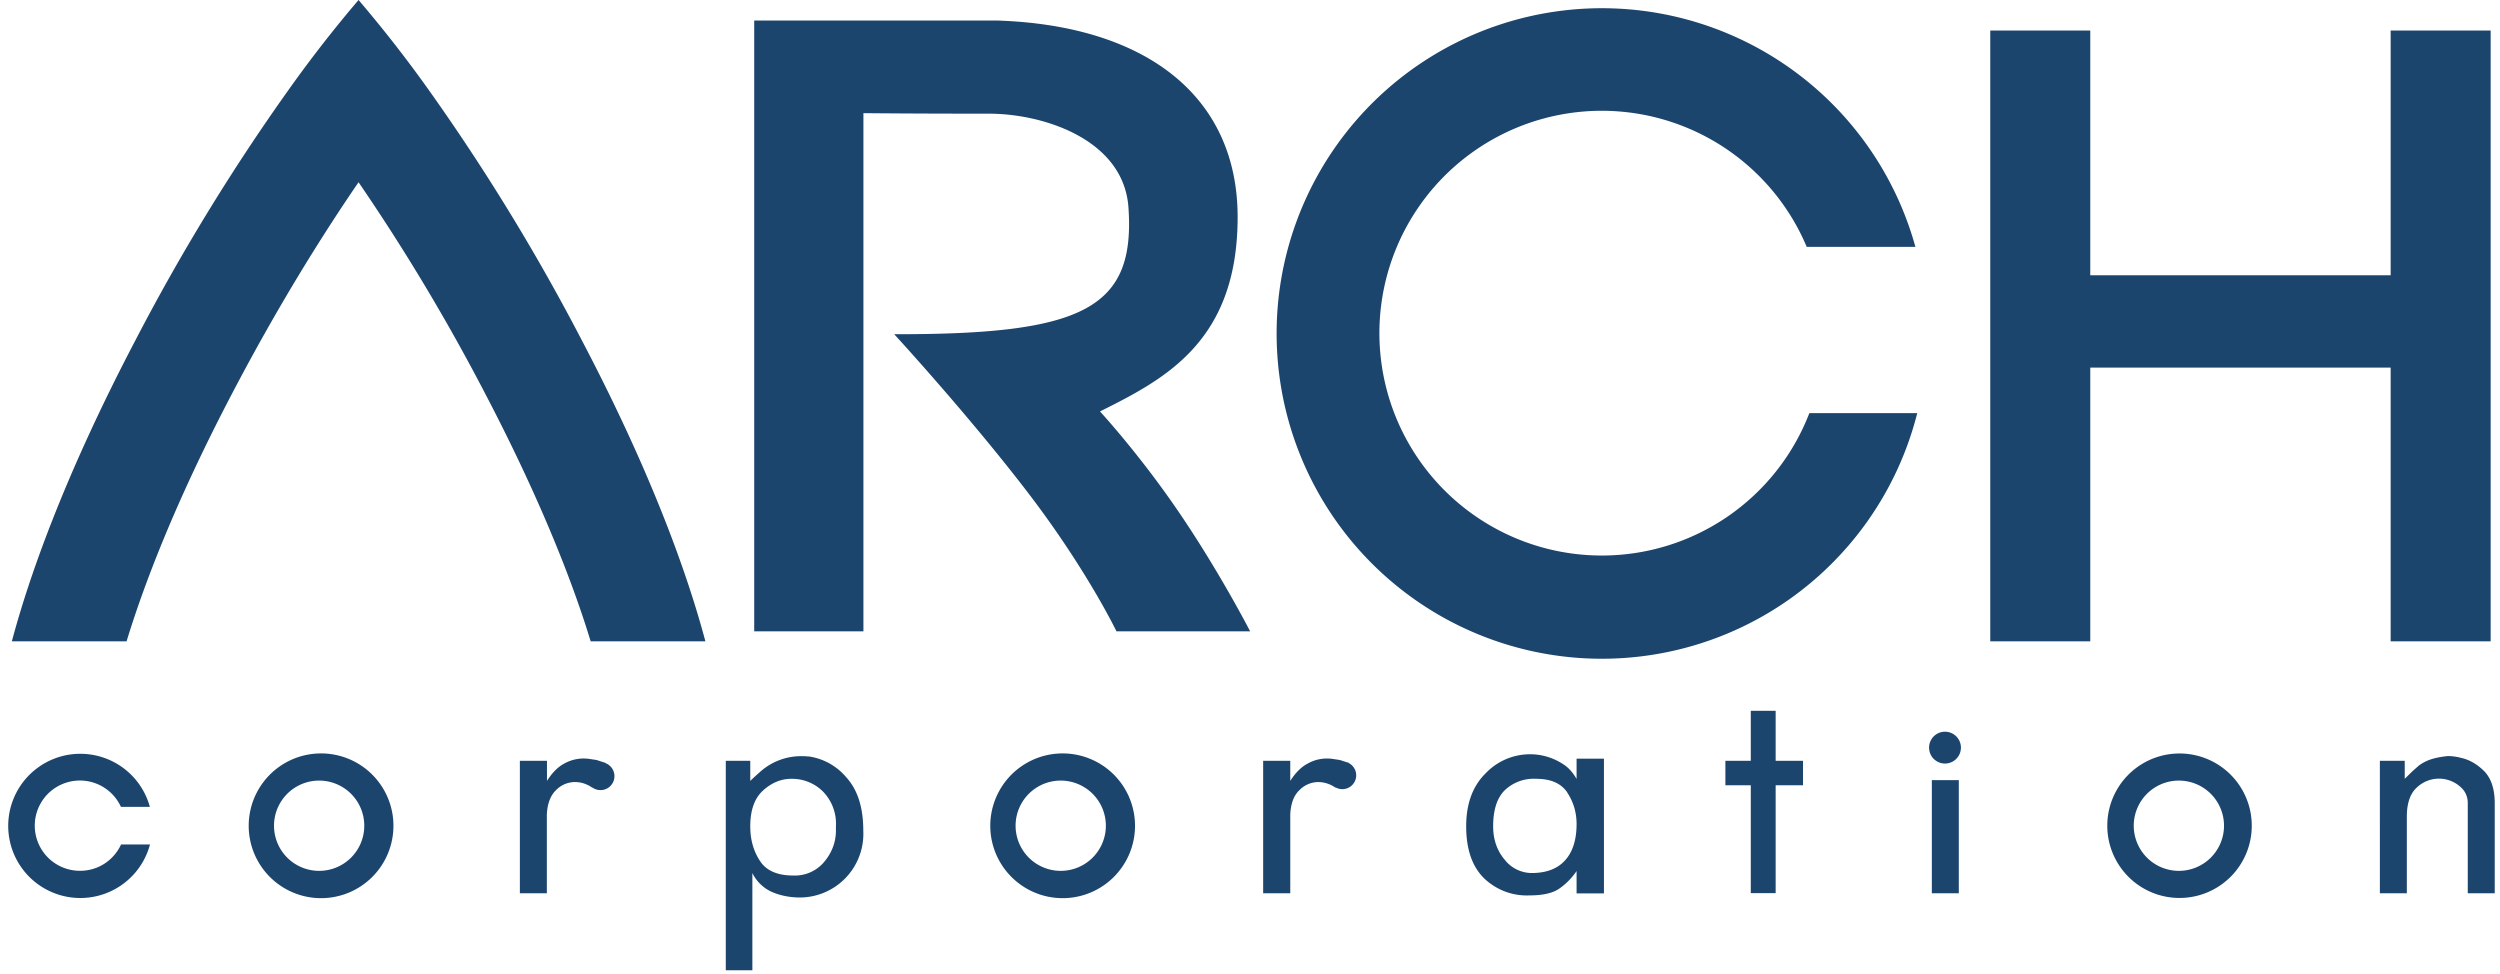 <svg xmlns="http://www.w3.org/2000/svg" width="190" height="74" viewBox="0 0 190 74"><path fill="#1C456E" d="M62.53 60.14a3.34 3.34 0 0 0-2.39-.95c-.78 0-1.5.3-2.15.89-.65.59-.97 1.5-.97 2.72 0 1 .24 1.87.73 2.62.48.75 1.33 1.12 2.55 1.12a2.9 2.9 0 0 0 2.35-1.05c.58-.7.88-1.5.88-2.36v-.33a3.5 3.5 0 0 0-1-2.66zm-5.5-.8a18.33 18.33 0 0 1 .73-.67 4.65 4.65 0 0 1 3.22-1.2h.24c.08.02.17.02.26.02a4.6 4.6 0 0 1 2.85 1.6c.85.94 1.28 2.28 1.28 4.04a4.84 4.84 0 0 1-4.79 5.08c-.78 0-1.5-.14-2.15-.42a3.03 3.03 0 0 1-1.49-1.44v7.39h-2.02V57.82h1.86v1.53zm64.87-1.69V67.9h-2.08v-1.7c-.34.5-.77.95-1.28 1.31-.51.37-1.28.54-2.3.54a4.67 4.67 0 0 1-3.5-1.35c-.88-.9-1.31-2.2-1.31-3.9 0-1.73.5-3.07 1.49-4.04a4.66 4.66 0 0 1 4.09-1.38 4.63 4.63 0 0 1 1.94.8c.35.26.63.6.87 1.02v-1.54h2.08zm-2.77 2.6c-.47-.71-1.26-1.06-2.37-1.06a3.2 3.2 0 0 0-2.42.89c-.58.59-.86 1.5-.86 2.72 0 1 .29 1.84.87 2.53a2.63 2.63 0 0 0 2.05 1.02c1.12 0 1.97-.32 2.55-.97.58-.64.87-1.56.87-2.75 0-.87-.23-1.67-.7-2.38zm13.93-6.23h1.89v3.8h2.08v1.86h-2.08v8.2h-1.89v-8.2h-1.93v-1.86h1.93v-3.8zm13.76 13.87v-8.6h2.05v8.6h-2.05zm35.94-10.07v1.37l.59-.58.5-.44c.28-.2.57-.35.9-.46.31-.1.75-.2 1.3-.25a4.08 4.08 0 0 1 1 .14c.64.14 1.23.49 1.76 1.02.52.54.79 1.35.79 2.42v6.85h-2.05v-6.85c0-.5-.19-.92-.56-1.24a2.44 2.44 0 0 0-3.31.05c-.5.45-.76 1.19-.76 2.2v5.84h-2.05V57.82h1.89zM6.09 66.18c1.39 0 2.57-.82 3.11-2h2.2a5.48 5.48 0 1 1-.01-2.86h-2.2a3.43 3.43 0 1 0-3.1 4.86zm142.94-9.36a1.2 1.2 0 1 1-2.42 0 1.2 1.2 0 0 1 2.42 0zM46.02 58a1.06 1.06 0 1 1-1 1.85v.02a2.39 2.39 0 0 0-.83-.38 1.86 1.86 0 0 0-.26-.04 2 2 0 0 0-1.67.6c-.42.4-.66 1.02-.7 1.85v5.99h-2.05V57.82h2.06v1.53c.38-.6.8-1.04 1.28-1.3a3.02 3.02 0 0 1 1.96-.37l.53.08.34.11.34.11V58zm56.5 0a1.05 1.05 0 1 1-1 1.85l-.01.02a2.38 2.38 0 0 0-1.08-.42 2 2 0 0 0-1.67.6c-.43.4-.66 1.02-.7 1.85v5.99H96V57.82h2.06v1.53c.38-.6.81-1.04 1.29-1.3a3 3 0 0 1 1.95-.37l.53.08a39.79 39.79 0 0 0 .69.22V58zm-78.45-.73a5.5 5.5 0 1 1 0 10.98 5.5 5.5 0 0 1 0-10.98zm0 8.91a3.43 3.43 0 1 0 0-6.85 3.43 3.43 0 0 0 0 6.85zm56.36-8.91a5.5 5.5 0 1 1 0 10.98 5.5 5.5 0 0 1 0-10.98zm0 8.91a3.43 3.43 0 1 0 0-6.85 3.43 3.43 0 0 0 0 6.85zm84.98-8.91a5.49 5.49 0 1 1 0 10.97 5.49 5.49 0 0 1 0-10.97zm0 8.91a3.43 3.43 0 1 0 0-6.85 3.43 3.43 0 0 0 0 6.85zM17.67 29.85c-4.4 8.39-6.77 14.7-8.05 18.89H.9c1.24-4.65 3.85-12.29 9.34-22.78a159.75 159.75 0 0 1 11.74-19.2A97.8 97.8 0 0 1 27.25 0a97.88 97.88 0 0 1 5.28 6.76 160.74 160.74 0 0 1 11.74 19.2c5.5 10.49 8.1 18.13 9.34 22.78h-8.72c-1.27-4.18-3.66-10.5-8.05-18.89a154.78 154.78 0 0 0-9.59-16c-2.76 4.03-6.1 9.36-9.58 16zM95 47.98H84.85s-2.28-4.75-6.82-10.66C73.5 31.42 67.96 25.4 67.96 25.4c14.37.03 18.35-1.94 17.8-9.66-.38-5.15-6.47-7.1-10.59-7.1-5.94 0-9.55-.04-9.55-.04v39.38h-8.3V1.56h18.46c11.34.37 18.28 5.77 18.28 14.94 0 9.49-5.57 12.32-10.46 14.77 0 0 3.05 3.3 6.1 7.81 3.05 4.5 5.31 8.9 5.31 8.9zm63.86-45.66v18.6h22.83V2.32h7.6v46.42h-7.6v-20.8h-22.83v20.8h-7.6V2.32h7.6zm-37.12 39.9a16.9 16.9 0 0 0 15.77-10.82h8.2a24.72 24.72 0 1 1-.14-12.64h-8.26a16.9 16.9 0 1 0-15.57 23.46z"></path></svg>
